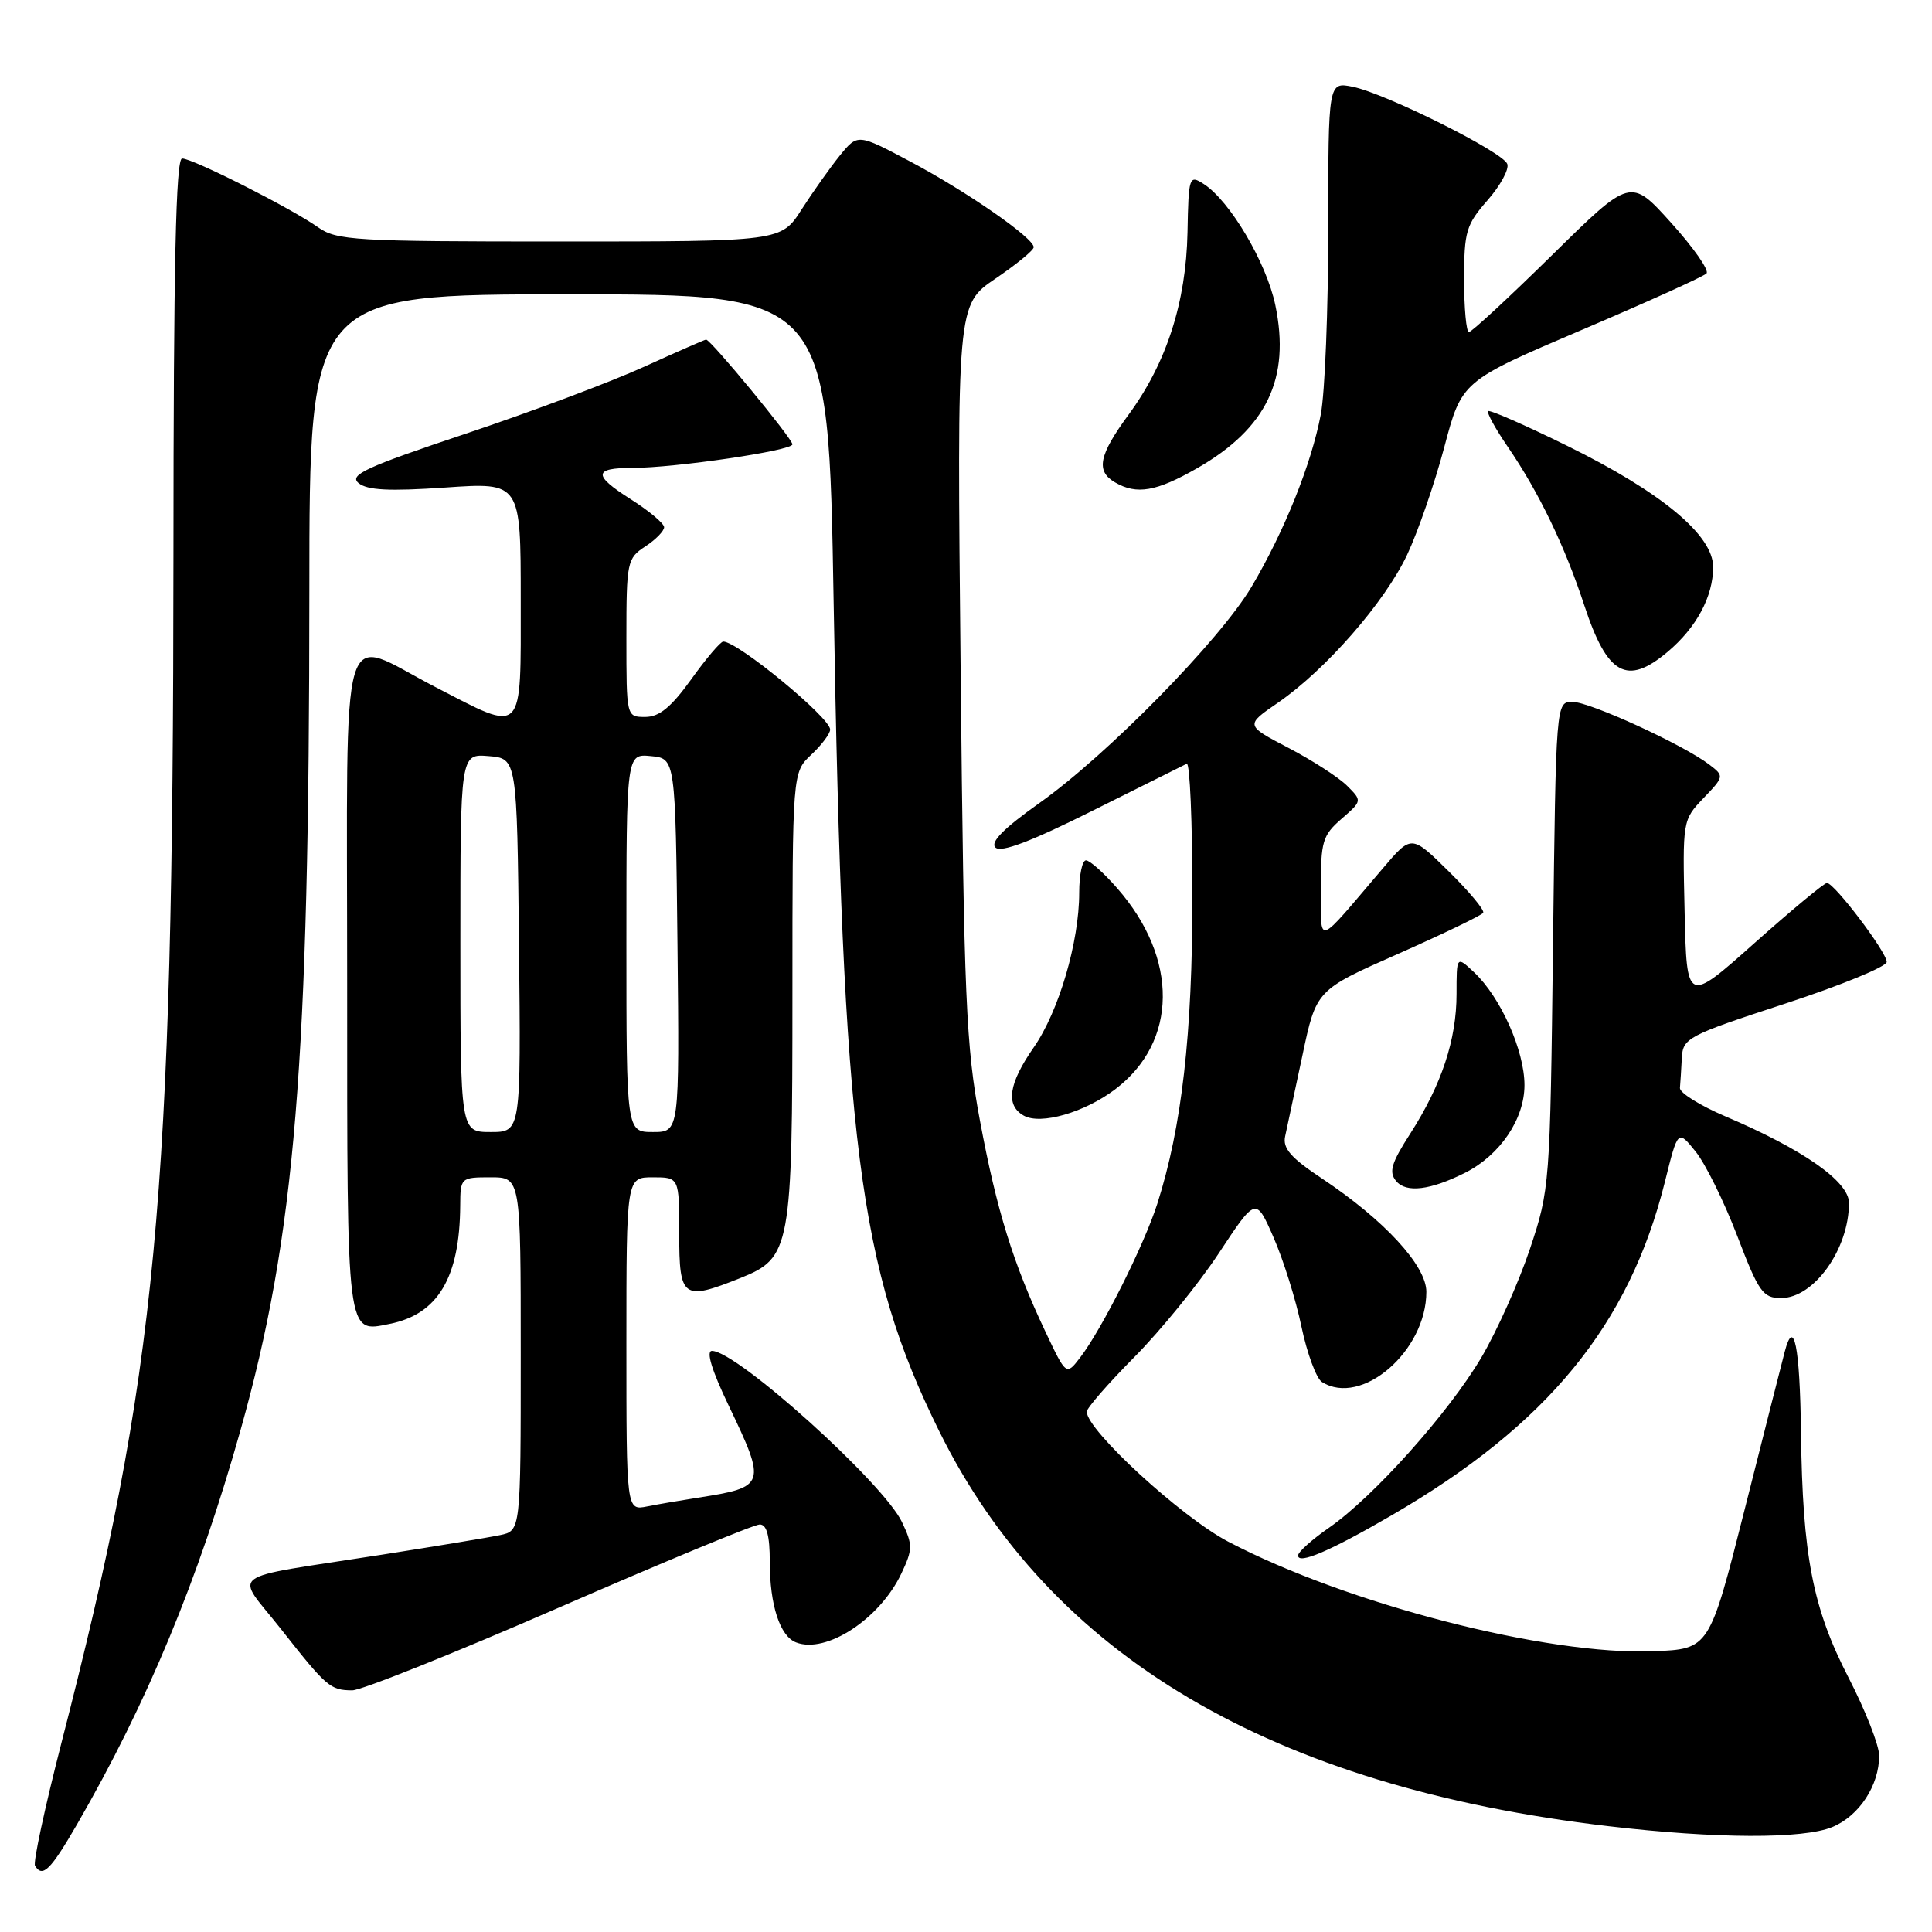 <?xml version="1.0" encoding="UTF-8" standalone="no"?>
<!DOCTYPE svg PUBLIC "-//W3C//DTD SVG 1.1//EN" "http://www.w3.org/Graphics/SVG/1.1/DTD/svg11.dtd" >
<svg xmlns="http://www.w3.org/2000/svg" xmlns:xlink="http://www.w3.org/1999/xlink" version="1.1" viewBox="0 0 256 256">
 <g >
 <path fill="currentColor"
d=" M 10.20 241.75 C 19.53 225.60 26.31 209.24 31.87 189.50 C 39.13 163.67 40.98 141.19 40.99 78.25 C 41.00 39.00 41.00 39.00 75.38 39.00 C 109.77 39.00 109.77 39.00 110.46 79.75 C 111.68 151.50 113.79 168.07 124.44 189.62 C 139.19 219.44 168.52 236.76 213.14 241.98 C 227.38 243.65 238.95 243.69 242.80 242.09 C 246.36 240.61 249.00 236.58 249.00 232.63 C 249.00 231.27 247.18 226.64 244.96 222.33 C 240.19 213.09 238.85 206.16 238.64 189.83 C 238.50 178.38 237.70 174.44 236.48 179.13 C 236.14 180.43 233.75 189.82 231.18 200.00 C 226.50 218.50 226.50 218.50 219.11 218.80 C 204.97 219.36 178.56 212.56 162.75 204.28 C 156.55 201.04 144.00 189.51 144.00 187.06 C 144.00 186.58 146.83 183.33 150.29 179.84 C 153.75 176.35 158.80 170.15 161.50 166.06 C 166.41 158.61 166.41 158.61 168.75 163.96 C 170.04 166.90 171.71 172.22 172.45 175.79 C 173.20 179.35 174.42 182.65 175.16 183.12 C 180.41 186.44 189.00 179.03 189.00 171.17 C 189.00 167.70 183.43 161.66 175.17 156.16 C 171.03 153.41 169.94 152.15 170.29 150.56 C 170.54 149.43 171.56 144.60 172.58 139.84 C 174.41 131.18 174.41 131.18 185.28 126.38 C 191.26 123.73 196.32 121.29 196.53 120.95 C 196.74 120.61 194.69 118.15 191.97 115.47 C 187.03 110.60 187.03 110.60 183.27 115.02 C 174.19 125.67 175.07 125.38 175.03 117.70 C 175.00 111.51 175.25 110.69 177.75 108.51 C 180.50 106.12 180.50 106.12 178.50 104.12 C 177.40 103.02 173.91 100.76 170.75 99.11 C 164.99 96.10 164.99 96.10 169.34 93.11 C 175.66 88.76 183.47 79.82 186.45 73.52 C 187.87 70.50 190.09 64.09 191.37 59.27 C 193.69 50.50 193.69 50.50 209.56 43.73 C 218.29 40.01 225.74 36.64 226.12 36.23 C 226.51 35.83 224.40 32.81 221.44 29.53 C 216.06 23.56 216.06 23.56 205.68 33.78 C 199.96 39.40 195.00 44.00 194.64 44.00 C 194.29 44.00 194.00 40.87 194.00 37.03 C 194.00 30.67 194.27 29.77 197.11 26.53 C 198.81 24.59 199.99 22.42 199.72 21.72 C 199.11 20.12 183.62 12.39 179.25 11.50 C 176.00 10.84 176.00 10.84 176.00 30.28 C 176.00 40.98 175.56 52.07 175.01 54.93 C 173.77 61.48 170.18 70.41 165.85 77.73 C 161.66 84.81 146.71 100.05 137.68 106.44 C 132.99 109.77 131.19 111.59 131.90 112.30 C 132.62 113.02 136.60 111.51 144.72 107.45 C 151.20 104.22 156.84 101.40 157.25 101.20 C 157.66 101.00 158.00 108.91 158.00 118.79 C 158.00 137.04 156.60 149.33 153.35 159.50 C 151.59 165.00 146.00 176.14 143.12 179.89 C 141.28 182.28 141.28 182.28 138.52 176.45 C 134.25 167.42 132.08 160.45 129.85 148.50 C 128.00 138.65 127.73 132.44 127.29 88.94 C 126.80 40.39 126.80 40.39 131.87 36.94 C 134.66 35.05 136.96 33.17 136.97 32.76 C 137.02 31.56 128.05 25.34 120.57 21.38 C 113.65 17.71 113.65 17.71 111.29 20.60 C 110.00 22.20 107.72 25.41 106.22 27.75 C 103.50 32.00 103.50 32.00 74.15 32.00 C 47.03 32.00 44.61 31.86 42.15 30.12 C 38.60 27.60 25.56 21.00 24.13 21.00 C 23.30 21.00 22.99 35.12 22.98 73.75 C 22.94 159.58 20.87 181.50 8.11 231.06 C 5.94 239.52 4.37 246.79 4.64 247.22 C 5.64 248.85 6.69 247.81 10.20 241.75 Z  M 74.09 213.00 C 87.97 206.95 99.93 202.00 100.67 202.00 C 101.60 202.00 102.00 203.49 102.00 206.93 C 102.00 212.69 103.34 216.81 105.49 217.63 C 109.48 219.17 116.58 214.52 119.43 208.51 C 120.95 205.30 120.96 204.72 119.52 201.69 C 117.07 196.51 97.63 179.00 94.34 179.00 C 93.53 179.00 94.31 181.57 96.54 186.22 C 101.59 196.76 101.49 197.05 92.50 198.45 C 90.30 198.79 87.26 199.31 85.75 199.61 C 83.00 200.16 83.00 200.16 83.00 178.08 C 83.00 156.00 83.00 156.00 86.50 156.00 C 90.00 156.00 90.00 156.00 90.00 163.50 C 90.00 172.05 90.48 172.39 98.10 169.35 C 104.78 166.67 105.00 165.47 105.00 131.71 C 105.00 102.35 105.00 102.35 107.50 100.00 C 108.88 98.71 110.00 97.21 110.00 96.67 C 110.00 95.09 97.78 85.03 95.84 85.01 C 95.48 85.00 93.57 87.25 91.60 90.00 C 88.93 93.71 87.36 95.00 85.50 95.00 C 83.00 95.00 83.00 95.00 83.00 84.52 C 83.00 74.45 83.10 73.98 85.50 72.41 C 86.88 71.51 88.00 70.36 88.00 69.86 C 88.00 69.36 85.99 67.68 83.53 66.12 C 78.56 62.97 78.63 62.00 83.80 62.00 C 89.43 62.00 105.00 59.71 105.00 58.88 C 105.00 58.13 94.18 45.00 93.56 45.00 C 93.39 45.00 89.71 46.62 85.37 48.59 C 81.04 50.57 70.41 54.56 61.74 57.46 C 48.46 61.90 46.22 62.93 47.51 64.01 C 48.66 64.96 51.56 65.11 59.02 64.60 C 69.00 63.91 69.00 63.91 69.00 79.45 C 69.00 97.74 69.55 97.17 57.62 91.00 C 44.76 84.35 46.00 80.16 46.00 130.38 C 46.00 177.63 45.87 176.58 51.64 175.42 C 58.03 174.14 60.92 169.29 60.98 159.75 C 61.00 156.05 61.05 156.00 65.00 156.00 C 69.00 156.00 69.00 156.00 69.00 179.42 C 69.00 202.84 69.00 202.84 66.25 203.41 C 64.74 203.73 57.65 204.90 50.50 206.02 C 29.44 209.31 31.11 208.08 37.21 215.83 C 43.28 223.55 43.76 223.96 46.67 223.98 C 47.87 223.99 60.21 219.05 74.09 213.00 Z  M 184.34 200.82 C 205.03 188.82 215.88 175.58 220.61 156.59 C 222.33 149.67 222.33 149.67 224.68 152.59 C 225.97 154.19 228.45 159.21 230.19 163.75 C 233.04 171.22 233.60 172.00 236.00 172.00 C 240.37 172.00 245.00 165.51 245.00 159.39 C 245.00 156.56 238.92 152.30 228.59 147.91 C 225.24 146.48 222.54 144.79 222.60 144.16 C 222.66 143.52 222.77 141.74 222.85 140.21 C 222.99 137.54 223.57 137.23 236.50 133.00 C 243.93 130.57 250.00 128.08 250.00 127.46 C 250.00 126.16 243.06 117.00 242.08 117.00 C 241.72 117.00 237.39 120.59 232.46 124.98 C 223.50 132.96 223.50 132.96 223.22 120.82 C 222.94 108.74 222.95 108.66 225.72 105.76 C 228.47 102.89 228.48 102.83 226.50 101.32 C 223.07 98.69 210.66 93.00 208.36 93.00 C 206.17 93.00 206.17 93.00 205.78 125.25 C 205.40 157.03 205.35 157.62 202.72 165.50 C 201.25 169.90 198.35 176.37 196.28 179.89 C 191.90 187.28 182.00 198.34 176.09 202.44 C 173.84 204.00 172.00 205.65 172.00 206.11 C 172.00 207.34 176.25 205.52 184.34 200.82 Z  M 194.13 155.40 C 198.76 153.06 202.00 148.29 202.00 143.78 C 202.00 139.22 198.84 132.14 195.33 128.84 C 193.00 126.65 193.00 126.65 193.00 131.70 C 193.00 137.76 191.02 143.74 186.86 150.22 C 184.35 154.13 184.00 155.30 185.00 156.50 C 186.33 158.10 189.52 157.71 194.13 155.40 Z  M 147.75 144.35 C 156.08 138.06 156.20 126.99 148.02 117.68 C 146.25 115.65 144.39 114.00 143.90 114.00 C 143.40 114.00 143.00 115.93 143.00 118.29 C 143.00 124.81 140.30 134.01 136.98 138.78 C 133.63 143.59 133.21 146.46 135.66 147.83 C 137.90 149.08 143.68 147.42 147.75 144.35 Z  M 220.96 86.38 C 224.79 83.16 227.00 79.05 227.00 75.13 C 227.00 70.91 220.16 65.23 207.67 59.08 C 202.11 56.34 197.39 54.27 197.19 54.48 C 196.98 54.69 198.14 56.80 199.77 59.18 C 203.89 65.19 207.34 72.33 209.94 80.25 C 212.97 89.45 215.58 90.91 220.96 86.38 Z  M 158.65 62.03 C 167.85 56.75 171.01 50.16 168.99 40.44 C 167.82 34.81 162.97 26.61 159.50 24.38 C 157.57 23.14 157.49 23.36 157.35 30.80 C 157.16 40.07 154.57 48.09 149.57 54.91 C 145.59 60.33 145.17 62.42 147.75 63.92 C 150.62 65.59 153.22 65.14 158.65 62.03 Z  M 61.00 124.94 C 61.00 99.88 61.00 99.88 64.75 100.19 C 68.50 100.50 68.50 100.50 68.77 125.25 C 69.03 150.00 69.03 150.00 65.02 150.00 C 61.00 150.00 61.00 150.00 61.00 124.94 Z  M 83.00 124.94 C 83.00 99.87 83.00 99.87 86.25 100.19 C 89.50 100.50 89.50 100.50 89.77 125.25 C 90.03 150.00 90.03 150.00 86.52 150.00 C 83.00 150.00 83.00 150.00 83.00 124.94 Z "/>
</g>
</svg>